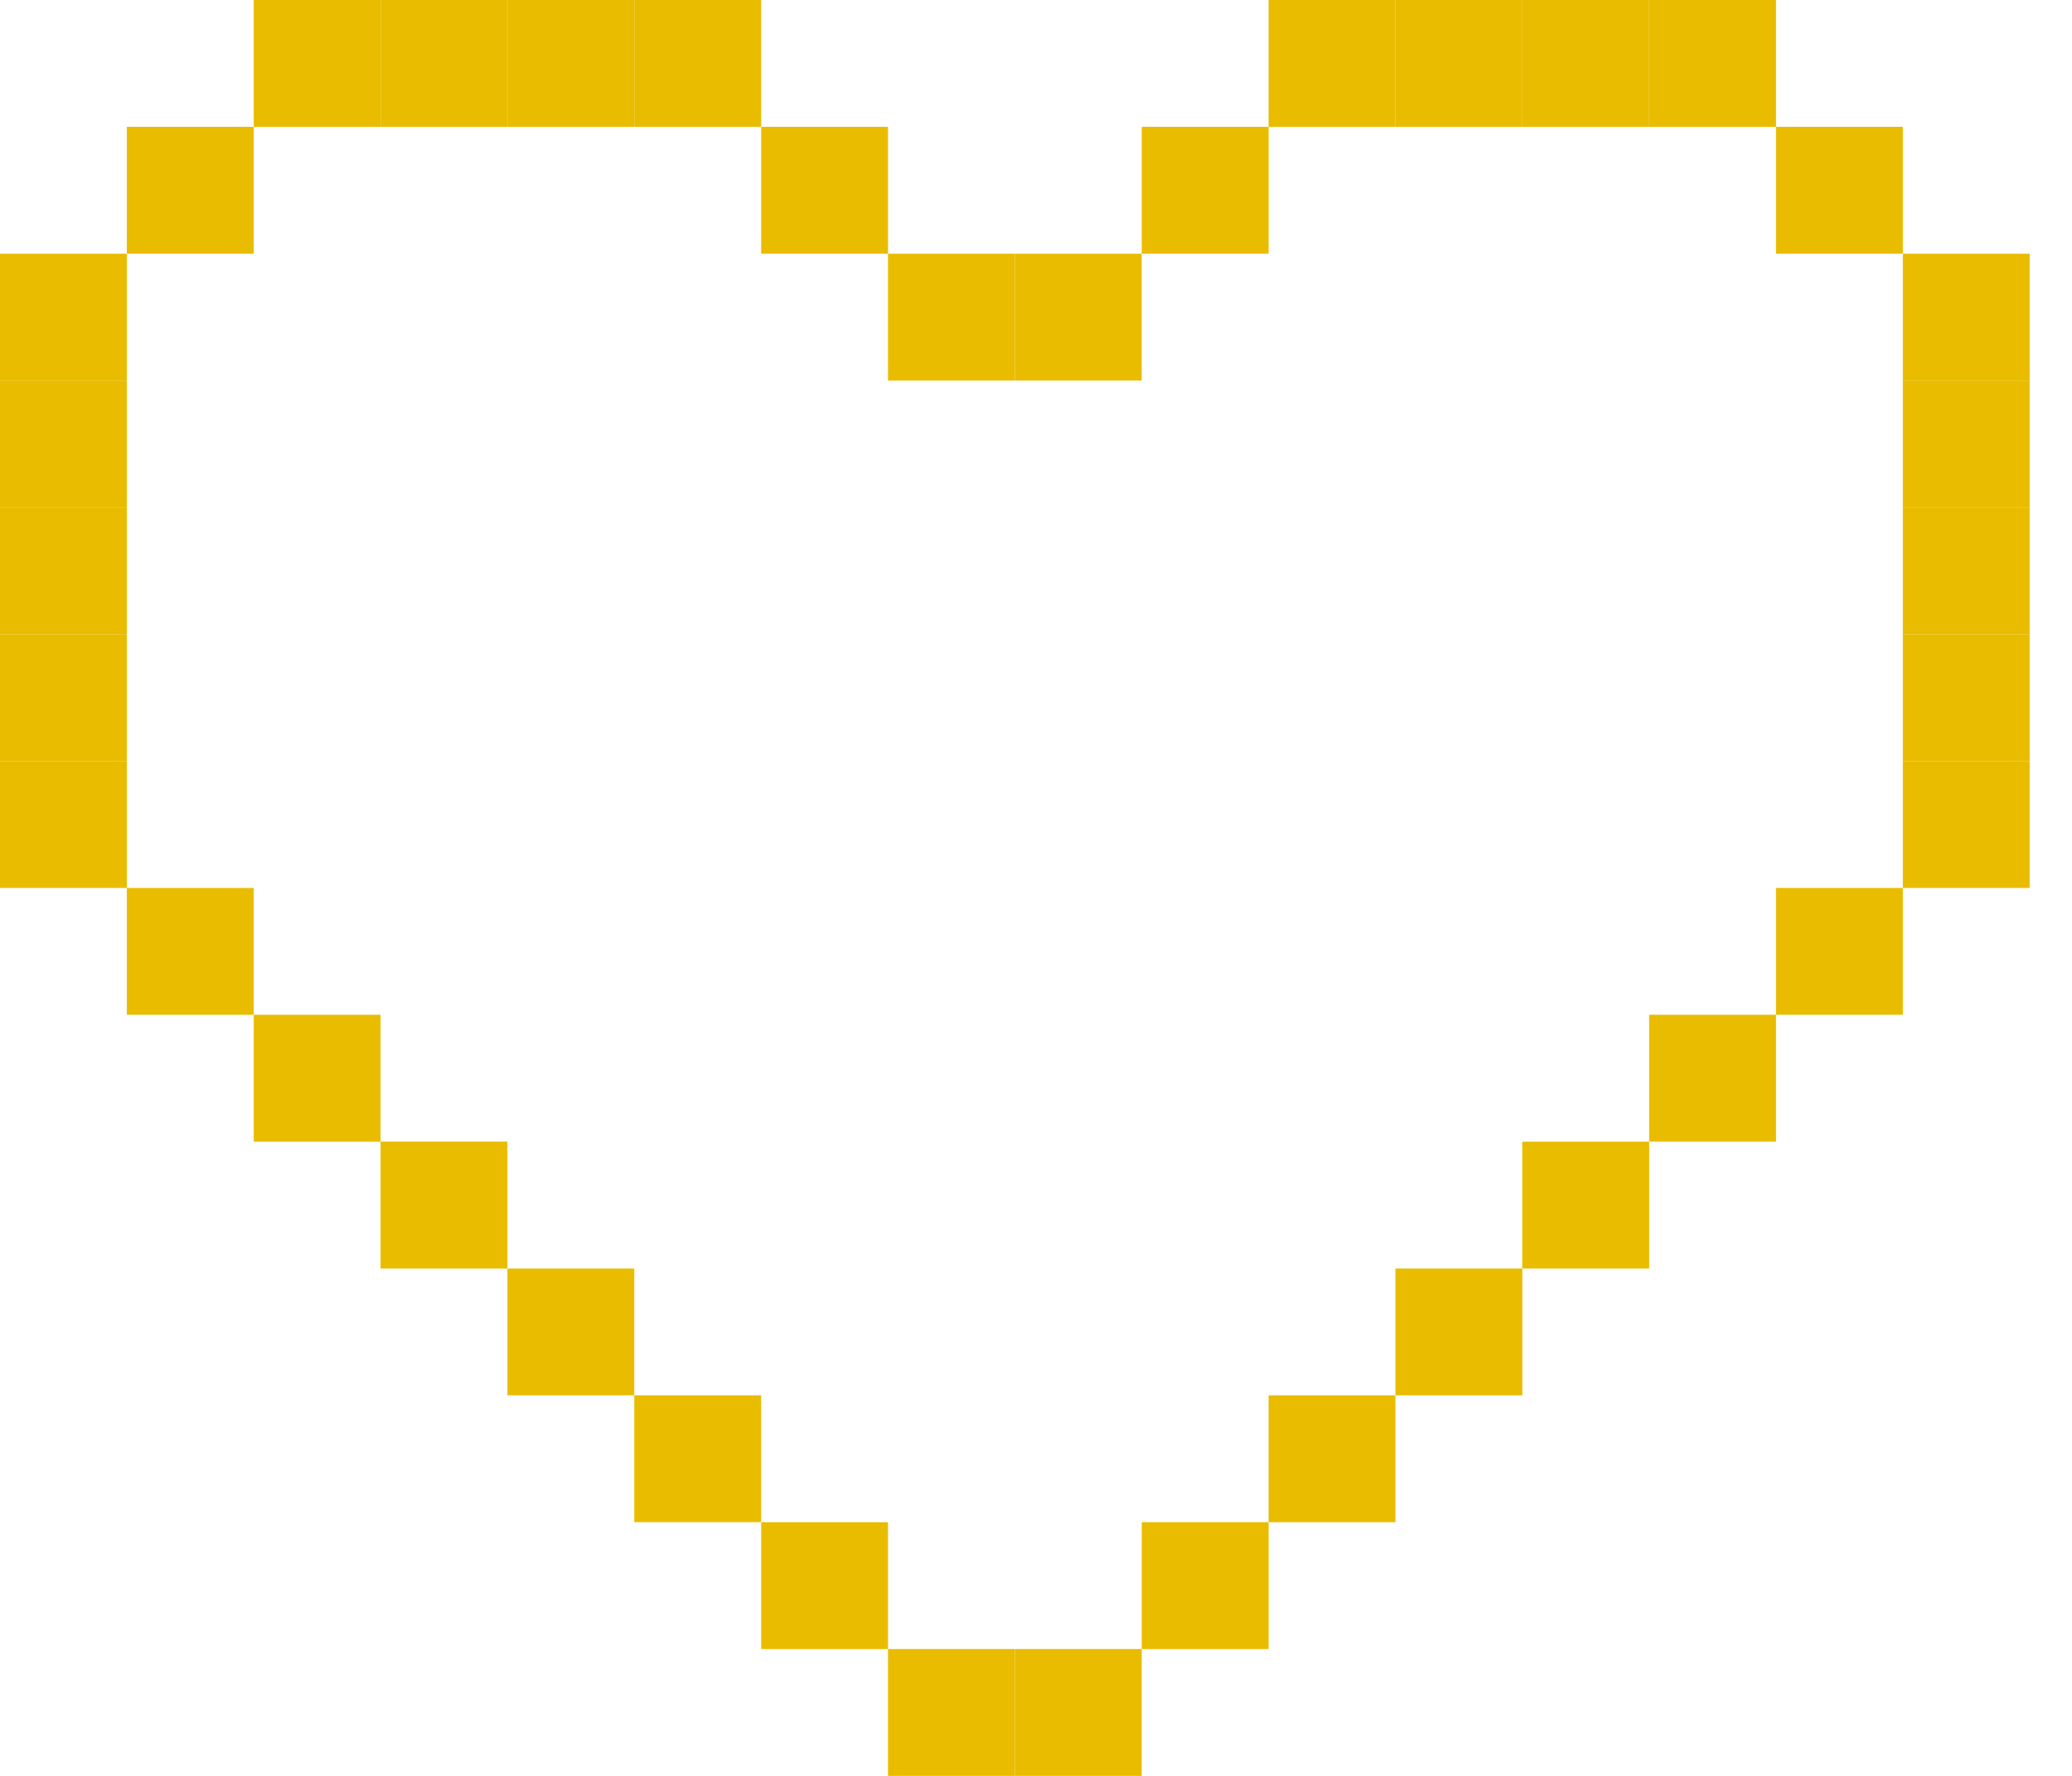 <svg width="28" height="24" viewBox="0 0 28 24" fill="none" xmlns="http://www.w3.org/2000/svg">
<path d="M15.428 3.429H13.714V5.143H15.428V3.429Z" fill="#E9BC00"/>
<path d="M17.143 1.714H15.429V3.429H17.143V1.714Z" fill="#E9BC00"/>
<path d="M18.857 0H17.143V1.714H18.857V0Z" fill="#E9BC00"/>
<path d="M20.572 0H18.857V1.714H20.572V0Z" fill="#E9BC00"/>
<path d="M22.286 0H20.571V1.714H22.286V0Z" fill="#E9BC00"/>
<path d="M24 0H22.286V1.714H24V0Z" fill="#E9BC00"/>
<path d="M25.714 1.714H24V3.429H25.714V1.714Z" fill="#E9BC00"/>
<path d="M27.428 3.429H25.714V5.143H27.428V3.429Z" fill="#E9BC00"/>
<path d="M27.428 5.143H25.714V6.857H27.428V5.143Z" fill="#E9BC00"/>
<path d="M27.428 6.857H25.714V8.571H27.428V6.857Z" fill="#E9BC00"/>
<path d="M27.428 8.571H25.714V10.286H27.428V8.571Z" fill="#E9BC00"/>
<path d="M27.428 10.286H25.714V12H27.428V10.286Z" fill="#E9BC00"/>
<path d="M25.714 12H24V13.714H25.714V12Z" fill="#E9BC00"/>
<path d="M24 13.714H22.286V15.428H24V13.714Z" fill="#E9BC00"/>
<path d="M22.286 15.429H20.571V17.143H22.286V15.429Z" fill="#E9BC00"/>
<path d="M20.572 17.143H18.857V18.857H20.572V17.143Z" fill="#E9BC00"/>
<path d="M18.857 18.857H17.143V20.572H18.857V18.857Z" fill="#E9BC00"/>
<path d="M17.143 20.571H15.429V22.286H17.143V20.571Z" fill="#E9BC00"/>
<path d="M15.428 22.286H13.714V24H15.428V22.286Z" fill="#E9BC00"/>
<path d="M12 5.143L13.714 5.143L13.714 3.429L12 3.429L12 5.143Z" fill="#E9BC00"/>
<path d="M10.286 3.429L12 3.429L12 1.714L10.286 1.714L10.286 3.429Z" fill="#E9BC00"/>
<path d="M8.571 1.714L10.286 1.714L10.286 -5.23329e-05L8.571 -5.2333e-05L8.571 1.714Z" fill="#E9BC00"/>
<path d="M6.857 1.714L8.571 1.714L8.571 -5.23329e-05L6.857 -5.2333e-05L6.857 1.714Z" fill="#E9BC00"/>
<path d="M5.143 1.714L6.857 1.714L6.857 -5.23329e-05L5.143 -5.2333e-05L5.143 1.714Z" fill="#E9BC00"/>
<path d="M3.429 1.714L5.143 1.714L5.143 -5.23329e-05L3.429 -5.2333e-05L3.429 1.714Z" fill="#E9BC00"/>
<path d="M1.714 3.429L3.429 3.429L3.429 1.714L1.714 1.714L1.714 3.429Z" fill="#E9BC00"/>
<path d="M-5.23329e-05 5.143L1.714 5.143L1.714 3.429L-5.23328e-05 3.429L-5.23329e-05 5.143Z" fill="#E9BC00"/>
<path d="M-5.23329e-05 6.857L1.714 6.857L1.714 5.143L-5.23328e-05 5.143L-5.23329e-05 6.857Z" fill="#E9BC00"/>
<path d="M-5.23329e-05 8.571L1.714 8.571L1.714 6.857L-5.23328e-05 6.857L-5.23329e-05 8.571Z" fill="#E9BC00"/>
<path d="M-5.23329e-05 10.286L1.714 10.286L1.714 8.571L-5.23328e-05 8.571L-5.23329e-05 10.286Z" fill="#E9BC00"/>
<path d="M-5.23329e-05 12L1.714 12L1.714 10.286L-5.23328e-05 10.286L-5.23329e-05 12Z" fill="#E9BC00"/>
<path d="M1.714 13.714L3.429 13.714L3.429 12L1.714 12L1.714 13.714Z" fill="#E9BC00"/>
<path d="M3.429 15.429L5.143 15.429L5.143 13.714L3.429 13.714L3.429 15.429Z" fill="#E9BC00"/>
<path d="M5.143 17.143L6.857 17.143L6.857 15.428L5.143 15.428L5.143 17.143Z" fill="#E9BC00"/>
<path d="M6.857 18.857L8.571 18.857L8.571 17.143L6.857 17.143L6.857 18.857Z" fill="#E9BC00"/>
<path d="M8.571 20.571L10.286 20.571L10.286 18.857L8.571 18.857L8.571 20.571Z" fill="#E9BC00"/>
<path d="M10.286 22.286L12 22.286L12 20.572L10.286 20.572L10.286 22.286Z" fill="#E9BC00"/>
<path d="M12 24L13.714 24L13.714 22.286L12 22.286L12 24Z" fill="#E9BC00"/>
</svg>
